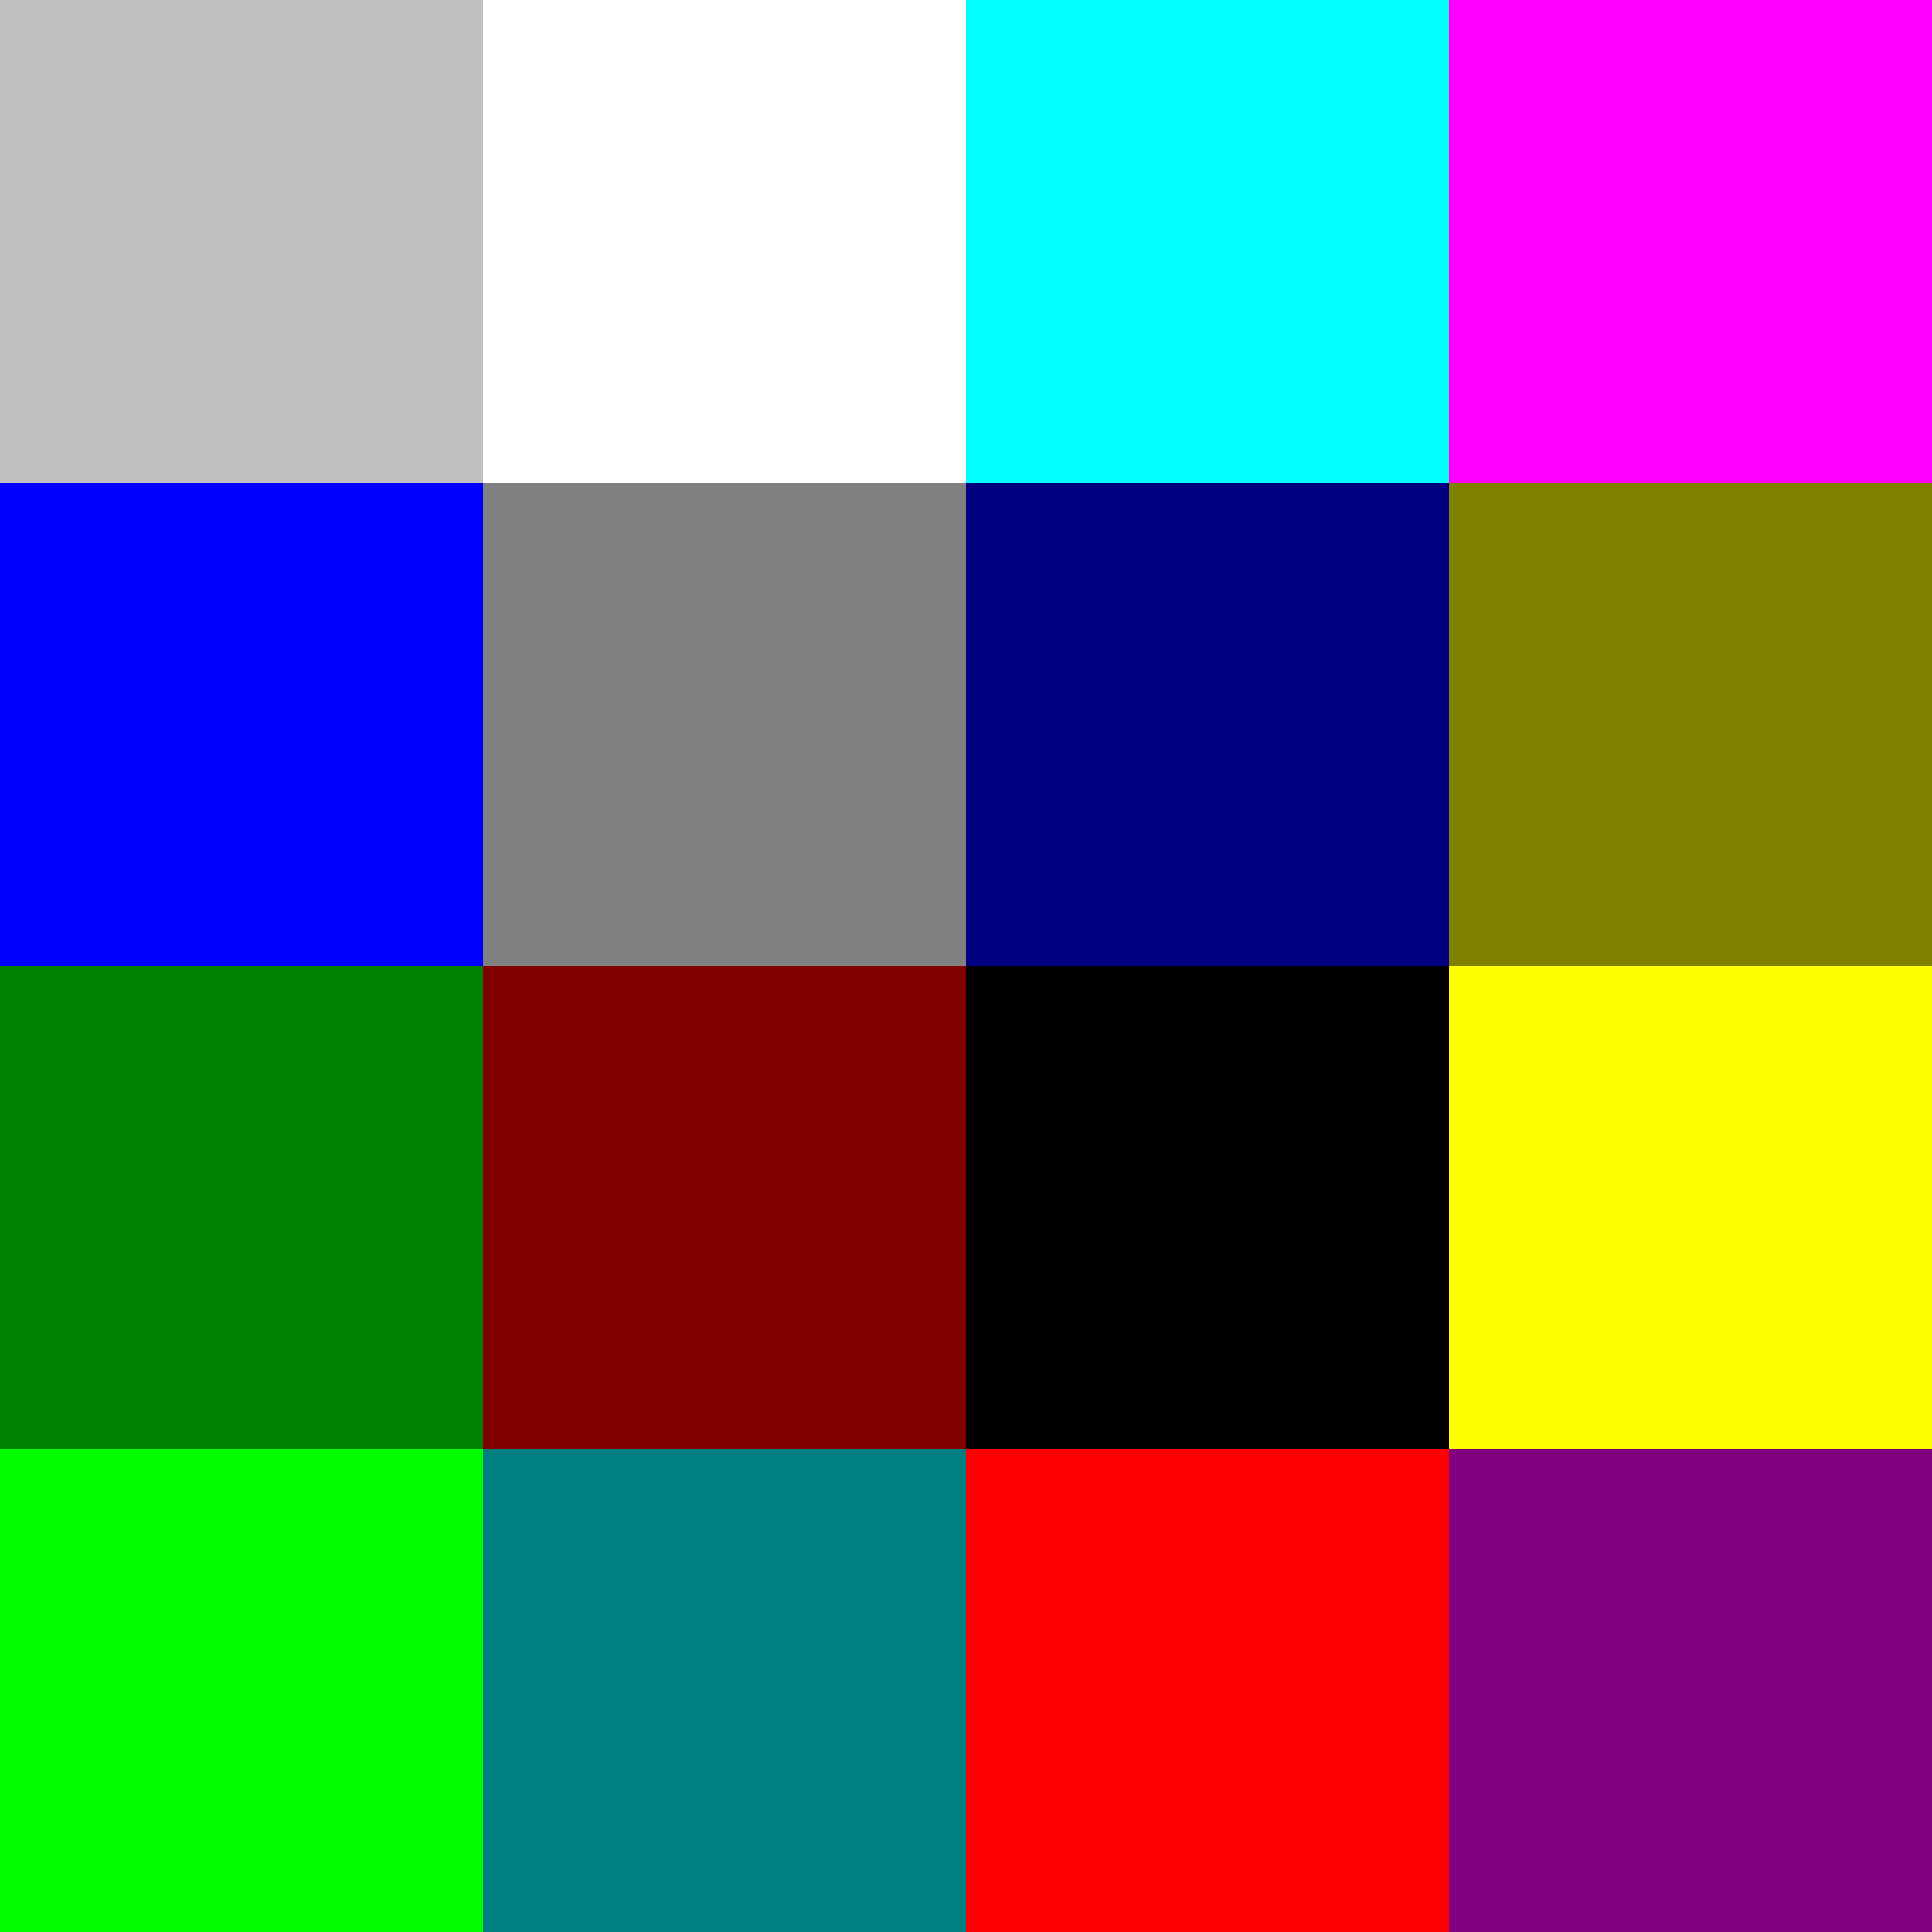 <svg version="1.1" id="Layer_1" xmlns="http://www.w3.org/2000/svg" xmlns:xlink="http://www.w3.org/1999/xlink" x="0px" y="0px"
	 width="100%" viewBox="0 0 32 32" enable-background="new 0 0 32 32" xml:space="preserve">
<rect x="0" y="0" width="32" height="32" fill="#333333" stroke="none"/>
<rect x="0"  y="0"  width="8" height="8" fill="#C0C0C0" />
<rect x="8"  y="0"  width="8" height="8" fill="#FFFFFF" />
<rect x="16" y="0"  width="8" height="8" fill="#01FFFF" />
<rect x="24" y="0"  width="8" height="8" fill="#FF00FF" />
<rect x="0"  y="8"  width="8" height="8" fill="#0000FF" />
<rect x="8"  y="8"  width="8" height="8" fill="#808080" />
<rect x="16" y="8"  width="8" height="8" fill="#000080" />
<rect x="24" y="8"  width="8" height="8" fill="#808000" />
<rect x="0"  y="16" width="8" height="8" fill="#008000" />
<rect x="8"  y="16" width="8" height="8" fill="#800000" />
<rect x="16" y="16" width="8" height="8" fill="#000000" />
<rect x="24" y="16" width="8" height="8" fill="#FFFF00" />
<rect x="0"  y="24" width="8" height="8" fill="#01FF00" />
<rect x="8"  y="24" width="8" height="8" fill="#008080" />
<rect x="16" y="24" width="8" height="8" fill="#FF0000" />
<rect x="24" y="24" width="8" height="8" fill="#800080" />
</svg>

